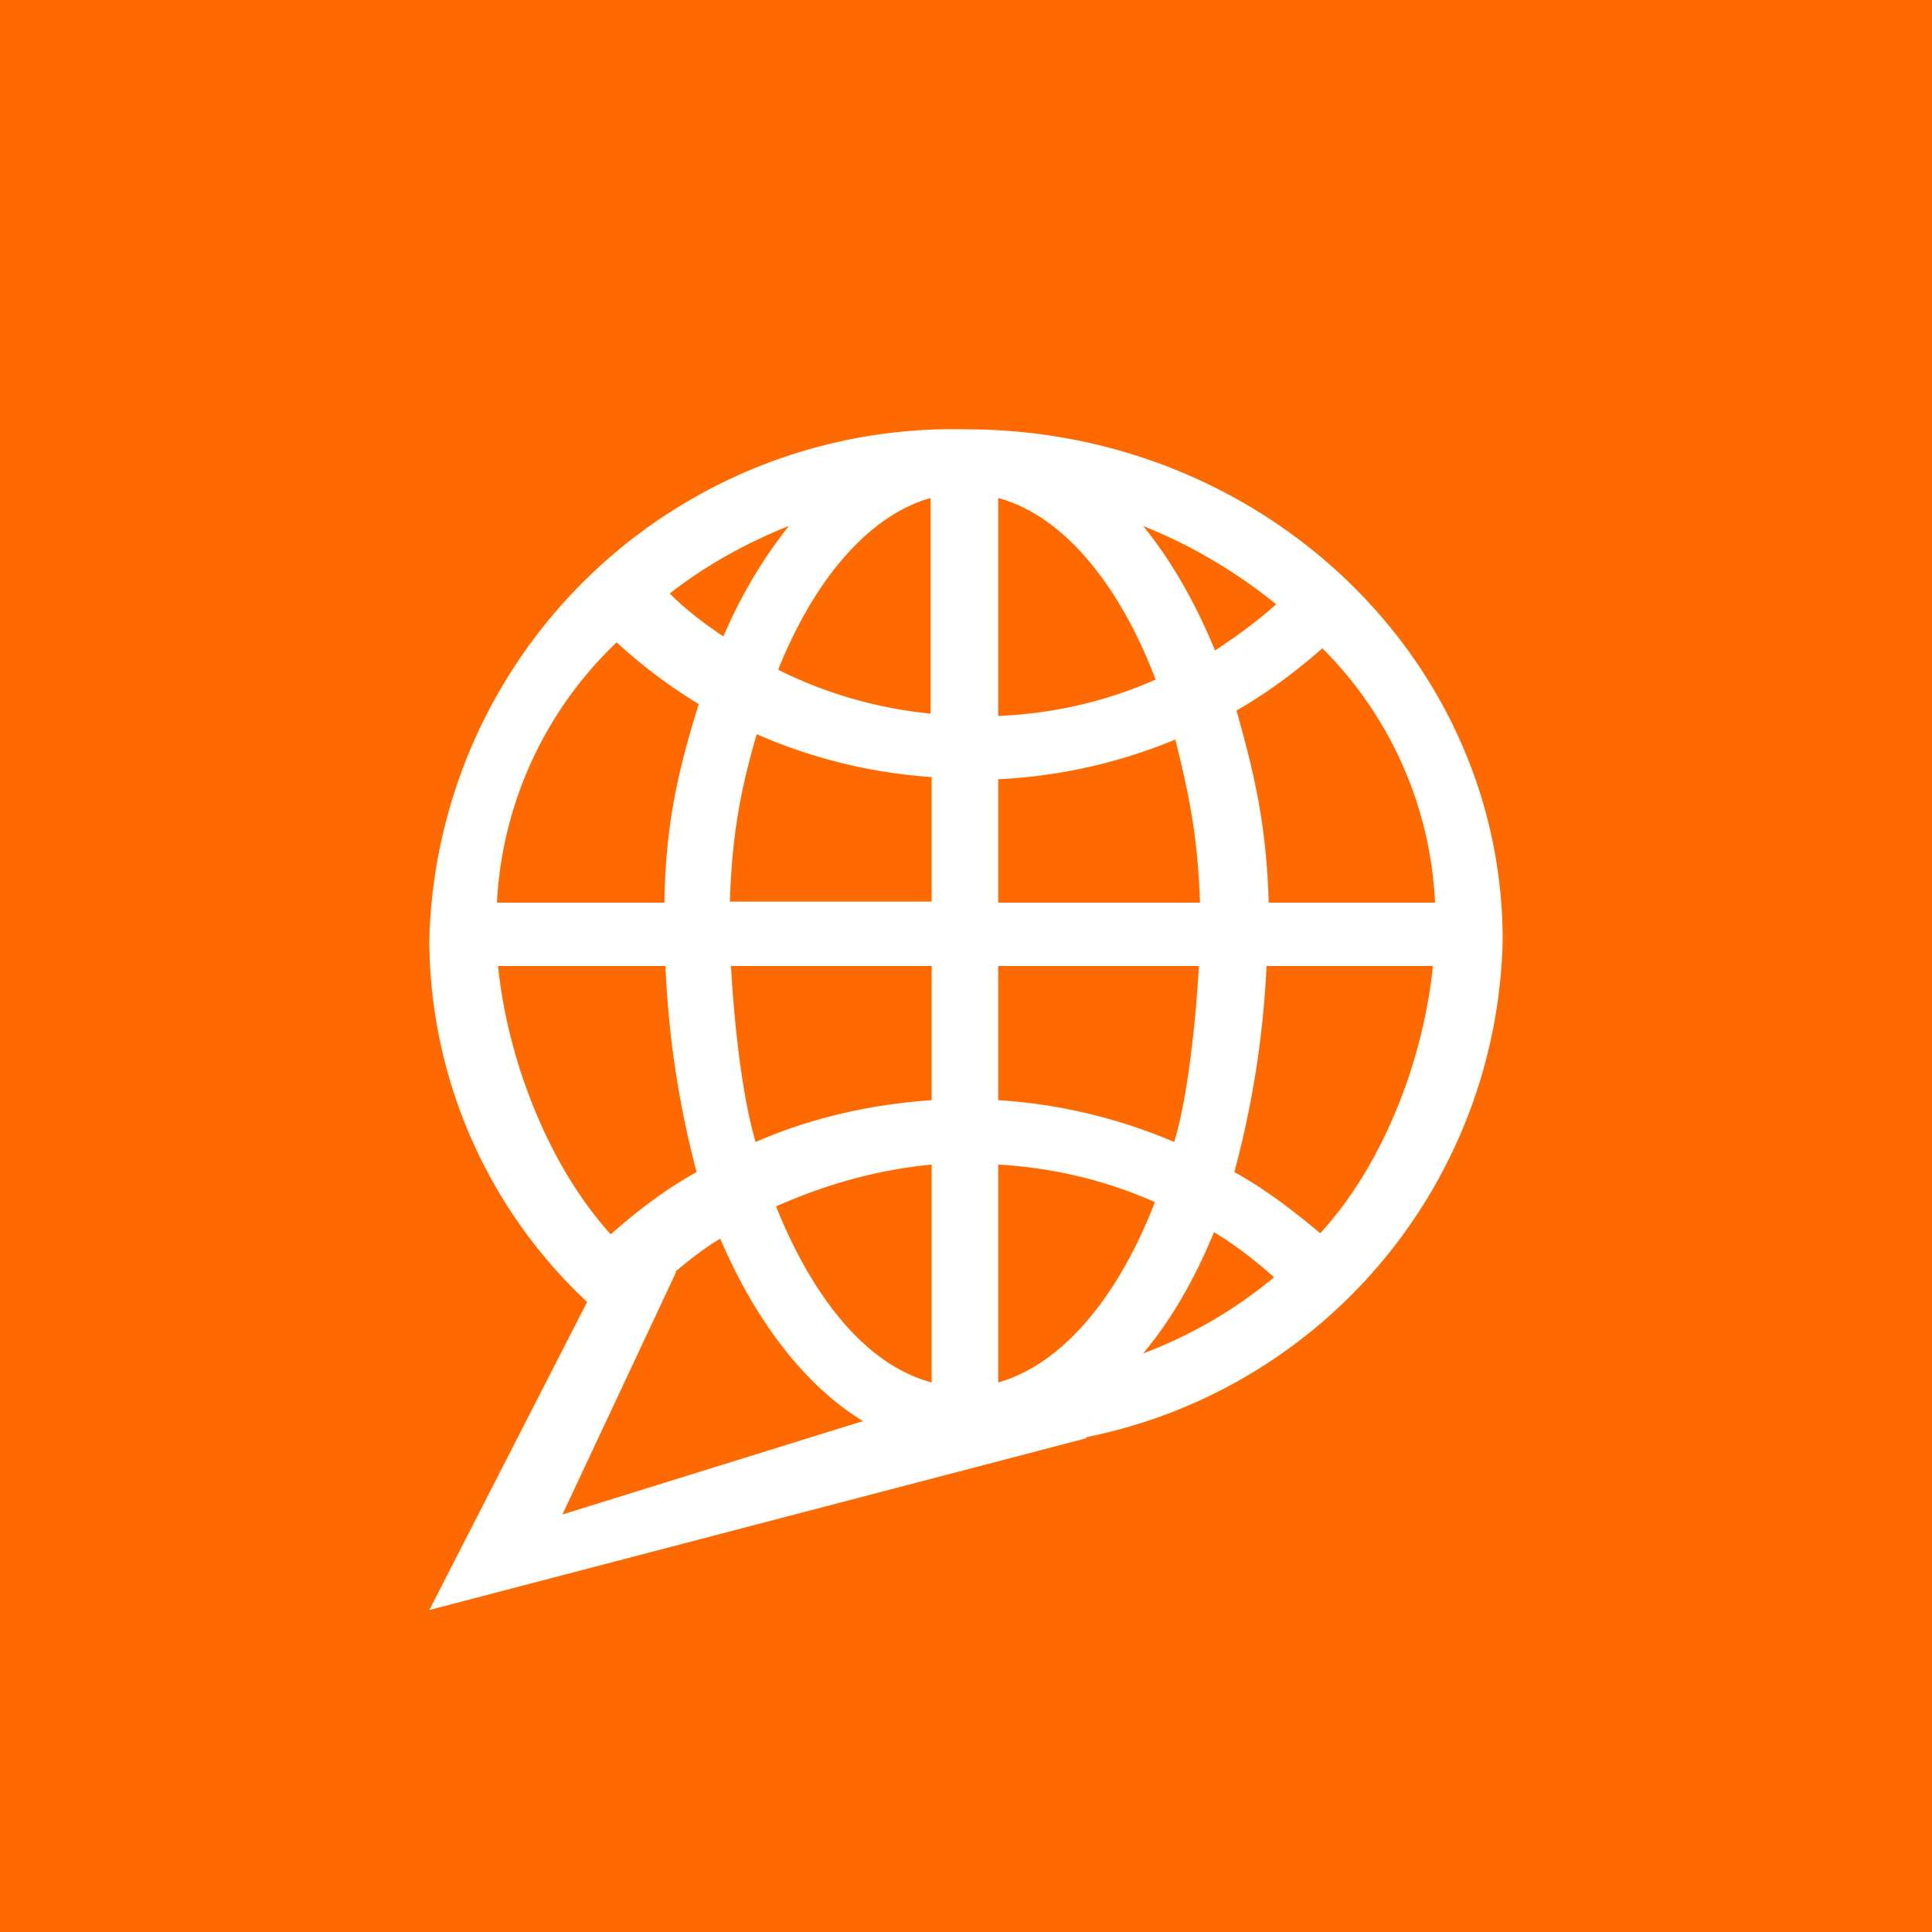 <!-- by TradingView --><svg width="18" height="18" viewBox="0 0 18 18" xmlns="http://www.w3.org/2000/svg"><path fill="#FF6A00" d="M0 0h18v18H0z"/><path fill-rule="evenodd" d="M10.12 13.4 4 15l1.47-2.87A4.63 4.63 0 0 1 4 8.76 4.88 4.88 0 0 1 9 4c2.76 0 5 2.13 5 4.76a4.83 4.83 0 0 1-3.88 4.63Zm.53-8.5c.26.32.48.7.67 1.16.2-.13.39-.27.57-.43-.37-.3-.79-.55-1.24-.73Zm1.67 1.14c-.25.22-.52.42-.8.58.17.6.28 1.08.3 1.79h1.55a3.58 3.58 0 0 0-1.05-2.37ZM13.35 9H11.8a8.96 8.96 0 0 1-.3 1.92c.29.16.55.36.8.57.58-.63.96-1.6 1.05-2.49Zm-1.48 2.9c-.18-.16-.36-.3-.56-.42-.18.44-.4.82-.66 1.13.45-.17.86-.41 1.22-.71Zm-4.52-7c-.4.16-.78.37-1.11.63.15.15.32.28.5.4.17-.4.38-.74.61-1.03Zm-1.6 1.08a3.6 3.6 0 0 0-1.12 2.43h1.56c.01-.73.13-1.24.32-1.85a4.86 4.86 0 0 1-.77-.58ZM4.64 9c.09.88.47 1.86 1.05 2.5.25-.22.51-.42.8-.58A8.96 8.96 0 0 1 6.2 9H4.65Zm2.17 0c.03.52.1 1.2.23 1.64.5-.22 1.06-.35 1.64-.39V9H6.82Zm4.13 1.64a4.96 4.96 0 0 0-1.64-.39V9h1.87c-.03.52-.1 1.2-.23 1.64Zm-.18.56c-.45-.2-.94-.32-1.46-.35v2.03c.6-.17 1.12-.8 1.46-1.68Zm-3.53.04c.45-.2.93-.34 1.45-.39v2.03c-.6-.16-1.1-.77-1.45-1.64Zm3.95-2.83H9.3V7.26a4.91 4.91 0 0 0 1.65-.37c.13.52.21.91.23 1.52Zm-2.5-1.15V8.4H6.8c.02-.63.1-1.04.25-1.56.5.22 1.05.36 1.63.4Zm2.09-.93c-.45.2-.95.32-1.47.34V4.64c.6.16 1.13.8 1.47 1.7Zm-2.1.32V4.64c-.57.16-1.08.75-1.42 1.6.44.22.92.36 1.43.41Zm-2.38 5.2c.13-.11.27-.22.42-.31.33.77.79 1.37 1.33 1.7l-2.8.87 1.06-2.26H6.3Z" fill="#fff"/></svg>